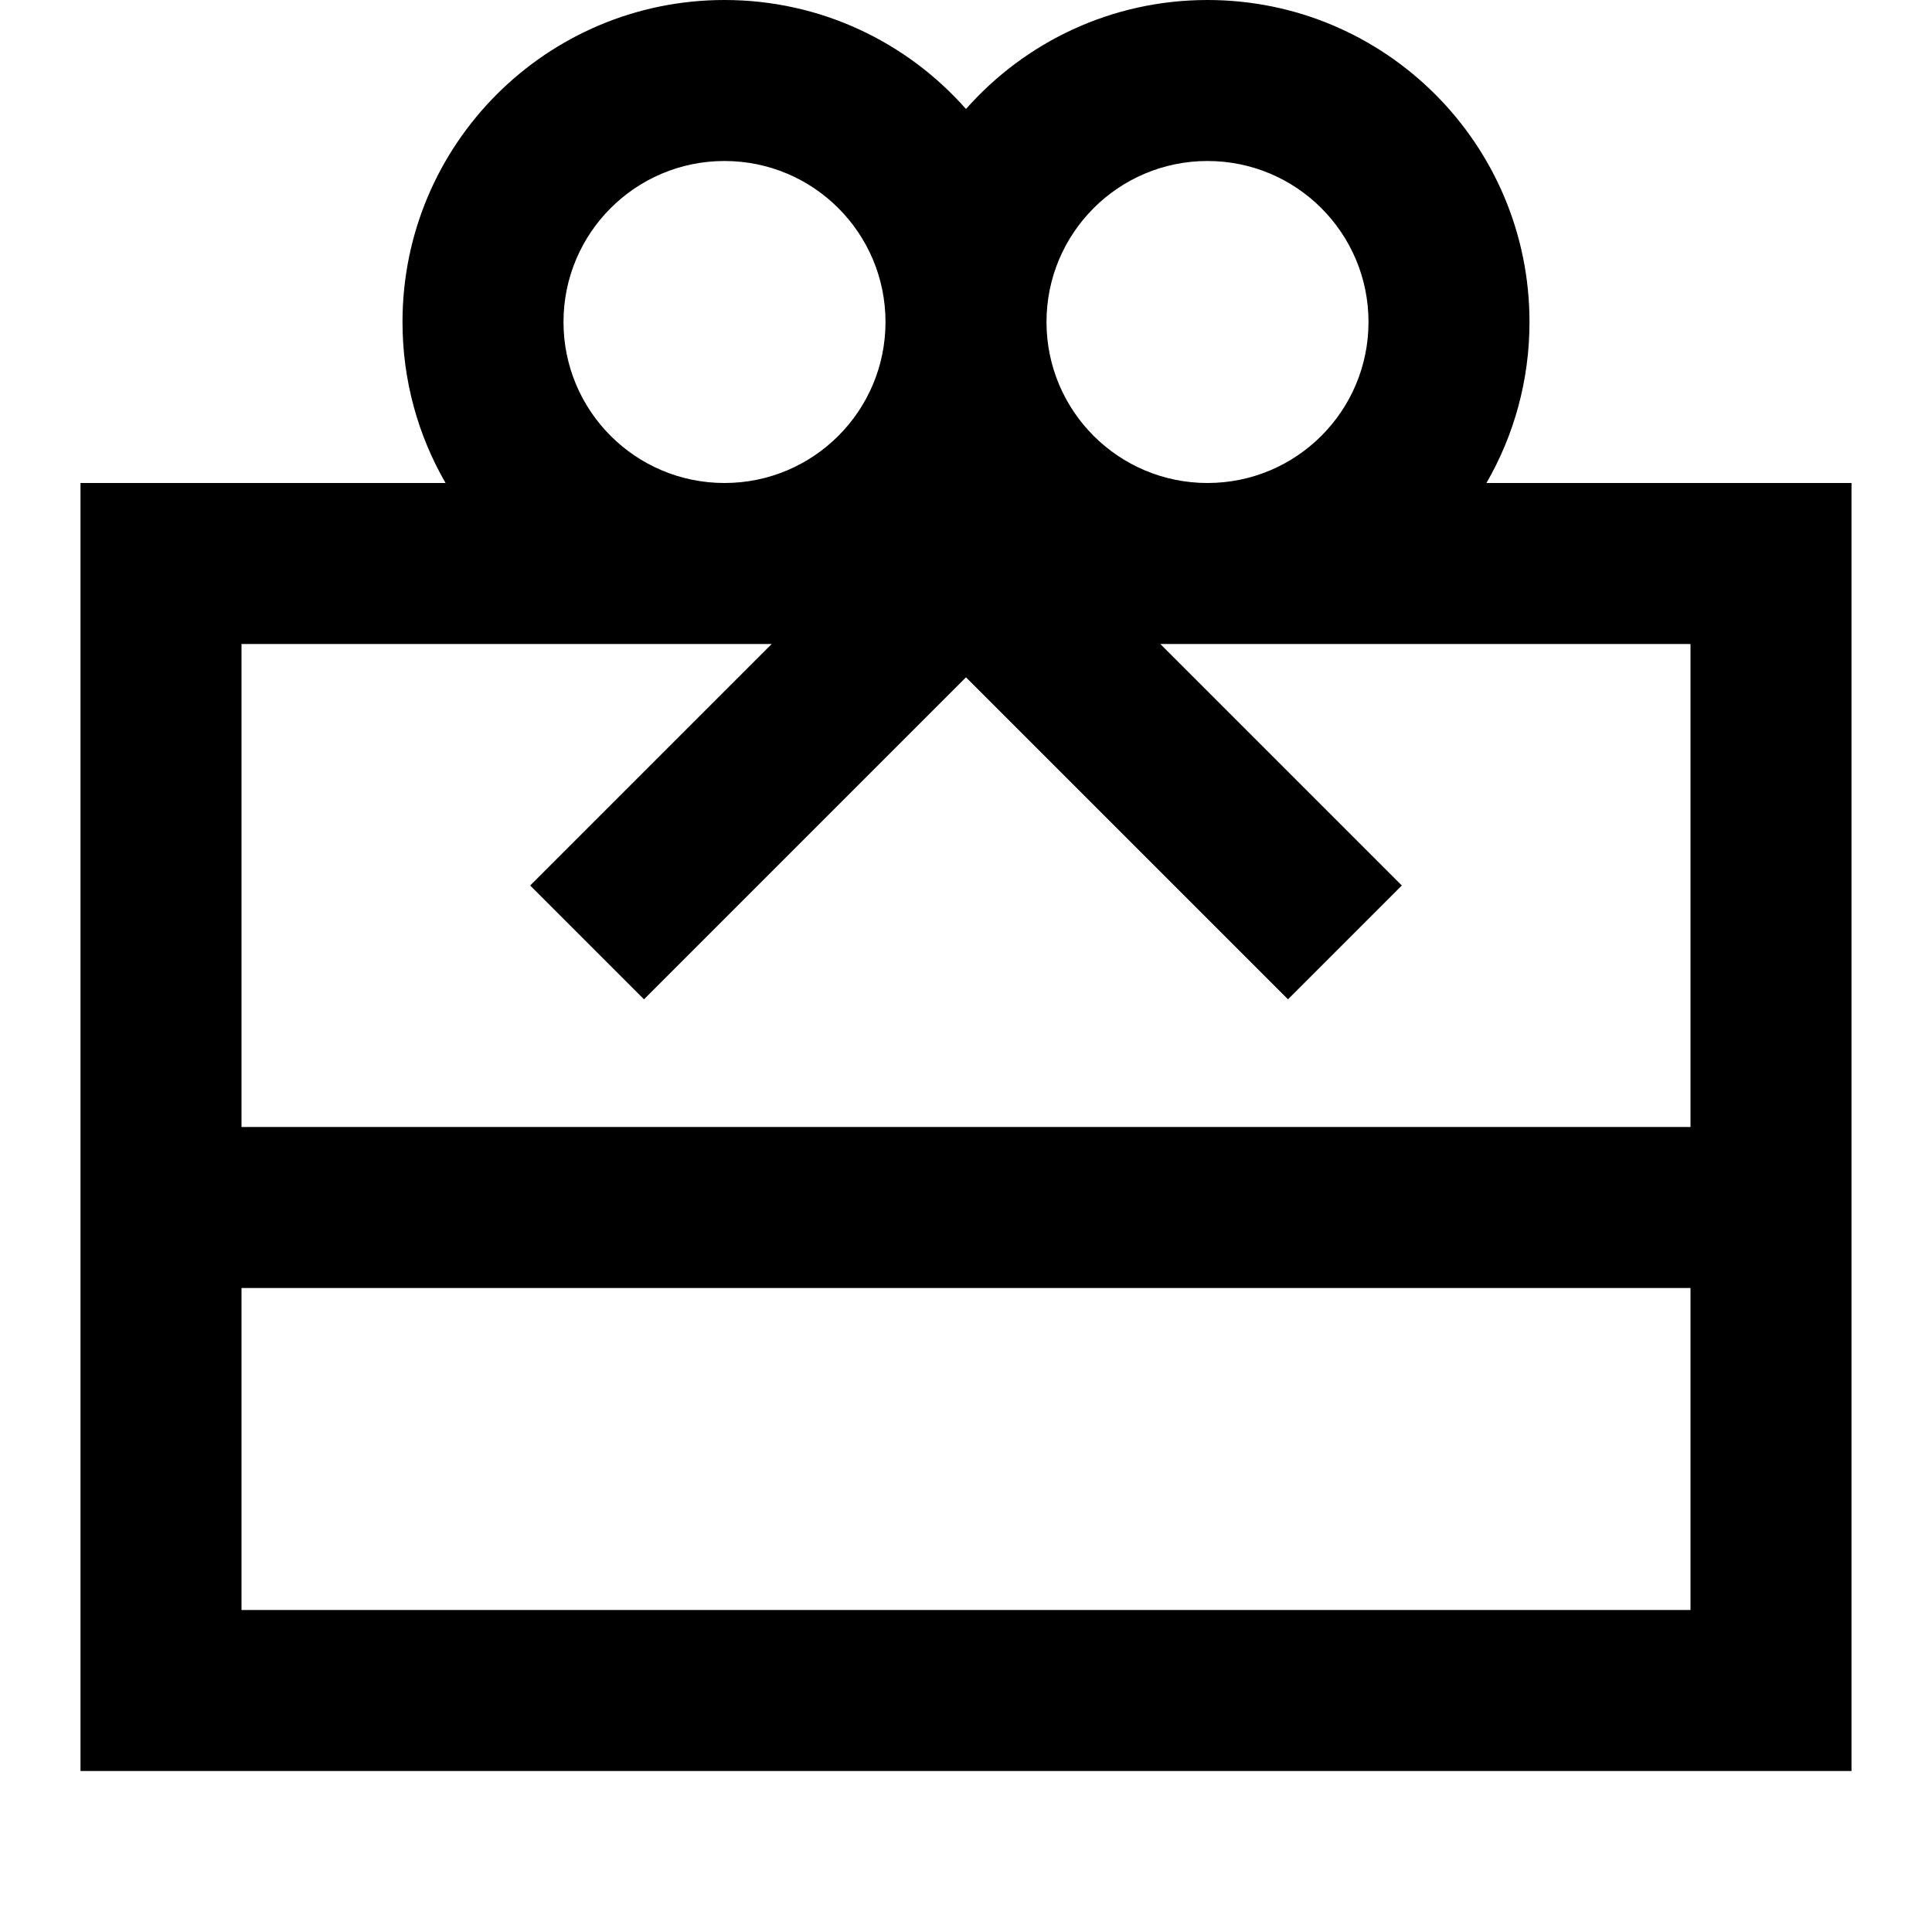 <svg width="24" height="24" viewBox="0 0 24 24" fill="none" xmlns="http://www.w3.org/2000/svg">
<path d="M23 22V6L18.465 6C18.805 5.412 19 4.729 19 4C19 1.791 17.209 -9.65645e-08 15 0C13.805 5.22217e-08 12.733 0.524 12 1.354C11.267 0.524 10.195 2.10047e-07 9 2.62268e-07C6.791 3.58833e-07 5 1.791 5 4C5 4.729 5.195 5.412 5.535 6H1L1 22H23ZM13 4C13 2.895 13.895 2 15 2C16.105 2 17 2.895 17 4C17 5.105 16.105 6 15 6C13.895 6 13 5.105 13 4ZM14.414 8L21 8V14H3L3 8L9.586 8L6.586 11L8 12.414L12 8.414L16 12.414L17.414 11L14.414 8ZM3 16H21V20H3L3 16ZM11 4C11 5.105 10.105 6 9 6C7.895 6 7 5.105 7 4C7 2.895 7.895 2 9 2C10.105 2 11 2.895 11 4Z" fill="black"/>
</svg>

